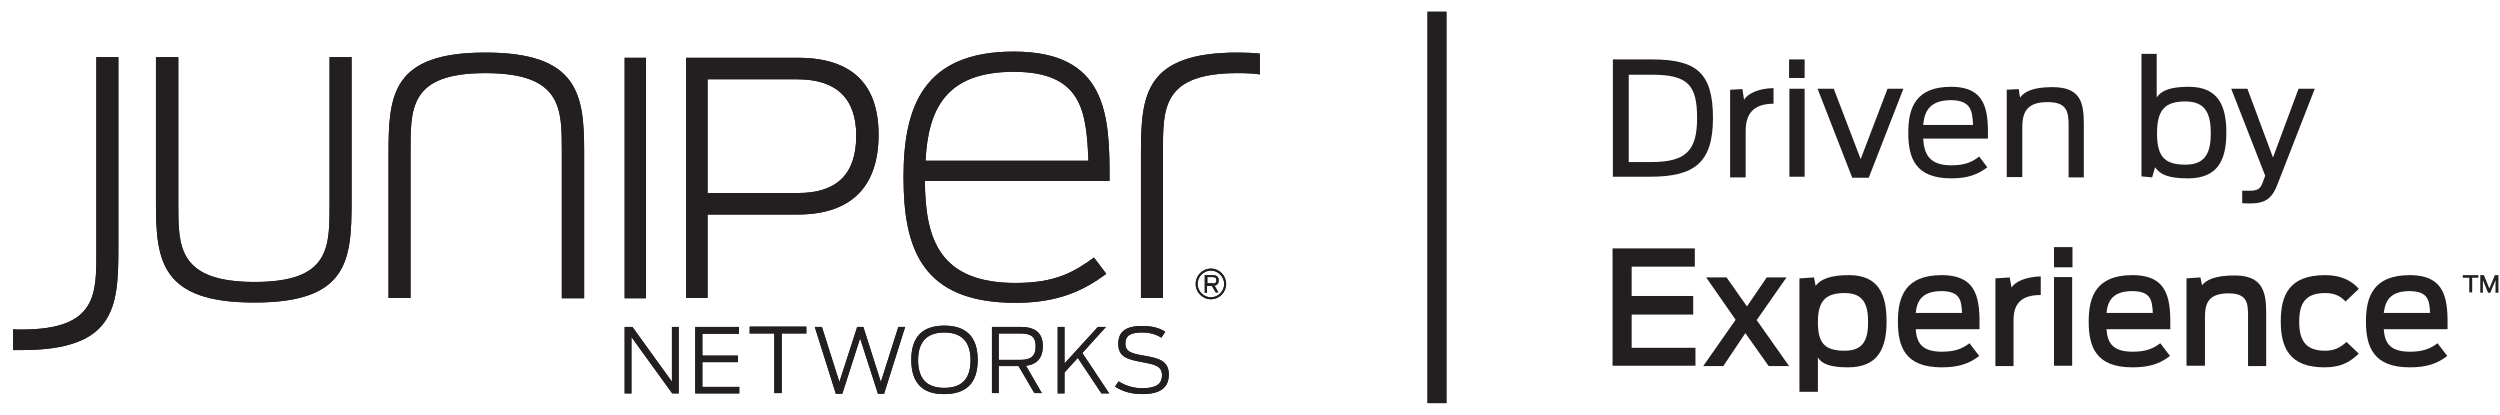 <svg width="217" height="36" xmlns="http://www.w3.org/2000/svg" xmlns:xlink="http://www.w3.org/1999/xlink" xml:space="preserve" overflow="hidden"><defs><clipPath id="clip0"><rect x="260" y="236" width="217" height="36"/></clipPath><clipPath id="clip1"><rect x="261" y="237" width="216" height="34"/></clipPath><clipPath id="clip2"><rect x="261" y="237" width="216" height="34"/></clipPath></defs><g clip-path="url(#clip0)" transform="translate(-260 -236)"><g clip-path="url(#clip1)"><g clip-path="url(#clip2)"><path d="M122.749 0 124.436 0 124.436 33.794 122.749 33.794Z" fill="#231F20" fill-rule="nonzero" fill-opacity="1" transform="matrix(1 0 0 1.006 261.138 237)"/><path d="M53.081 27.215 53.755 27.215 57.185 31.938 57.185 27.215 57.776 27.215 57.776 32.951 57.214 32.951 53.671 28.087 53.671 32.951 53.081 32.951 53.081 27.215Z" fill="#231F20" fill-rule="nonzero" fill-opacity="1" transform="matrix(1 0 0 1.006 261.138 237)"/><path d="M59.21 27.215 63.005 27.215 63.005 27.805 59.828 27.805 59.828 29.689 62.921 29.689 62.921 30.252 59.828 30.252 59.828 32.388 63.033 32.388 63.033 32.951 59.21 32.951 59.21 27.215Z" fill="#231F20" fill-rule="nonzero" fill-opacity="1" transform="matrix(1 0 0 1.006 261.138 237)"/><path d="M66.07 27.777 63.933 27.777 63.933 27.187 68.853 27.187 68.853 27.777 66.716 27.777 66.716 32.922 66.07 32.922 66.07 27.777Z" fill="#231F20" fill-rule="nonzero" fill-opacity="1" transform="matrix(1 0 0 1.006 261.138 237)"/><path d="M69.584 27.215 70.203 27.215 71.721 31.966 73.267 27.215 73.801 27.215 75.32 31.966 76.838 27.215 77.428 27.215 75.601 32.979 75.067 32.979 73.52 28.199 71.974 32.979 71.412 32.979 69.584 27.215Z" fill="#231F20" fill-rule="nonzero" fill-opacity="1" transform="matrix(1 0 0 1.006 261.138 237)"/><path d="M77.962 30.055C77.962 28.002 79.003 27.103 80.83 27.103 82.657 27.103 83.726 28.002 83.726 30.055 83.726 32.107 82.686 33.007 80.83 33.007 79.003 33.035 77.962 32.107 77.962 30.055ZM83.107 30.083C83.107 28.537 82.376 27.693 80.83 27.693 79.284 27.693 78.553 28.537 78.553 30.083 78.553 31.629 79.256 32.473 80.83 32.473 82.404 32.473 83.107 31.629 83.107 30.083Z" fill="#231F20" fill-rule="nonzero" fill-opacity="1" transform="matrix(1 0 0 1.006 261.138 237)"/><path d="M87.268 30.589 85.553 30.589 85.553 32.922 84.963 32.922 84.963 27.215 87.437 27.215C88.758 27.215 89.377 27.749 89.377 28.874 89.377 29.858 88.899 30.448 87.915 30.561L89.293 32.922 88.646 32.922 87.268 30.589ZM87.437 30.055C88.252 30.055 88.758 29.802 88.758 28.902 88.758 28.002 88.281 27.777 87.409 27.777L85.553 27.777 85.553 30.055 87.437 30.055Z" fill="#231F20" fill-rule="nonzero" fill-opacity="1" transform="matrix(1 0 0 1.006 261.138 237)"/><path d="M92.413 29.886 91.261 31.151 91.261 32.951 90.67 32.951 90.67 27.215 91.261 27.215 91.261 30.364 94.156 27.215 94.859 27.215 92.807 29.464 95.141 32.951 94.466 32.951 92.413 29.886Z" fill="#231F20" fill-rule="nonzero" fill-opacity="1" transform="matrix(1 0 0 1.006 261.138 237)"/><path d="M95.647 32.36 95.956 31.91C96.631 32.332 97.305 32.501 98.008 32.501 99.189 32.501 99.723 32.163 99.723 31.376 99.723 30.561 99.049 30.448 98.008 30.252 96.771 30.027 95.928 29.83 95.928 28.677 95.928 27.581 96.631 27.131 98.008 27.131 98.908 27.131 99.555 27.328 100.004 27.637L99.667 28.143C99.245 27.862 98.655 27.693 98.008 27.693 96.968 27.693 96.546 27.974 96.546 28.649 96.546 29.38 97.137 29.521 98.149 29.689 99.414 29.914 100.314 30.111 100.314 31.32 100.314 32.444 99.583 33.007 98.036 33.007 97.165 33.007 96.378 32.838 95.647 32.36Z" fill="#231F20" fill-rule="nonzero" fill-opacity="1" transform="matrix(1 0 0 1.006 261.138 237)"/><path d="M106.302 3.542C98.261 3.542 97.896 7.141 97.896 12.23L97.896 24.713 99.808 24.713 99.808 12.23C99.808 8.406 99.667 5.314 106.302 5.314 107.005 5.314 107.652 5.342 108.214 5.426L108.214 3.627C107.623 3.571 107.005 3.542 106.302 3.542Z" fill="#231F20" fill-rule="nonzero" fill-opacity="1" transform="matrix(1 0 0 1.006 261.138 237)"/><path d="M12.399 16.588 12.399 3.936 14.339 3.936 14.339 16.616C14.339 20.271 14.31 23.335 20.974 23.335 27.609 23.335 27.468 20.271 27.468 16.419L27.468 3.936 29.38 3.936 29.38 16.419C29.38 21.508 29.043 25.107 20.974 25.107 12.877 25.135 12.399 21.536 12.399 16.588Z" fill="#231F20" fill-rule="nonzero" fill-opacity="1" transform="matrix(1 0 0 1.006 261.138 237)"/><path d="M49.566 12.089 49.566 24.741 47.627 24.741 47.627 12.033C47.627 8.378 47.655 5.314 40.991 5.314 34.356 5.314 34.497 8.378 34.497 12.23L34.497 24.713 32.585 24.713 32.585 12.23C32.585 7.141 32.922 3.542 40.991 3.542 49.06 3.542 49.566 7.141 49.566 12.089Z" fill="#231F20" fill-rule="nonzero" fill-opacity="1" transform="matrix(1 0 0 1.006 261.138 237)"/><path d="M53.081 3.992 54.936 3.992 54.936 24.741 53.081 24.741 53.081 3.992Z" fill="#231F20" fill-rule="nonzero" fill-opacity="1" transform="matrix(1 0 0 1.006 261.138 237)"/><path d="M58.423 3.992 68.122 3.992C72.93 3.992 75.123 6.382 75.123 10.627 75.123 14.901 72.958 17.515 68.094 17.515L60.278 17.515 60.278 24.713 58.423 24.713 58.423 3.992ZM68.15 15.66C71.496 15.66 73.183 14.029 73.183 10.712 73.183 7.422 71.383 5.848 68.066 5.848L60.278 5.848 60.278 15.66 68.15 15.66Z" fill="#231F20" fill-rule="nonzero" fill-opacity="1" transform="matrix(1 0 0 1.006 261.138 237)"/><path d="M77.288 14.282C77.288 8.181 79.031 3.458 86.847 3.458 94.944 3.458 95.197 8.884 95.169 14.62L79.143 14.62C79.171 19.68 80.436 23.42 87.015 23.42 90.502 23.42 92.104 22.464 93.819 21.227L94.888 22.632C92.976 24.038 90.755 25.135 87.015 25.135 78.806 25.135 77.288 20.383 77.288 14.282ZM79.199 12.877 93.341 12.877C93.144 8.744 92.891 5.201 86.847 5.201 81.027 5.201 79.424 8.35 79.199 12.877Z" fill="#231F20" fill-rule="nonzero" fill-opacity="1" transform="matrix(1 0 0 1.006 261.138 237)"/><path d="M0.731 29.211C8.772 29.211 9.137 25.613 9.137 20.524L9.137 3.936 7.226 3.936 7.226 20.524C7.226 24.347 7.366 27.44 0.731 27.44 0.478 27.44 0.253 27.44 -6.24275e-16 27.412L-6.24275e-16 29.211C0.225 29.211 0.478 29.211 0.731 29.211Z" fill="#231F20" fill-rule="nonzero" fill-opacity="1" transform="matrix(1 0 0 1.006 261.138 237)"/><path d="M103.969 24.825C103.238 24.825 102.647 24.235 102.647 23.504 102.647 22.773 103.238 22.183 103.969 22.183 104.7 22.183 105.29 22.773 105.29 23.504 105.29 24.235 104.7 24.825 103.969 24.825L103.969 24.825ZM103.969 22.351C103.35 22.351 102.816 22.857 102.816 23.504 102.816 24.122 103.322 24.657 103.969 24.657 104.587 24.657 105.121 24.151 105.121 23.504 105.121 22.886 104.587 22.351 103.969 22.351Z" fill="#231F20" fill-rule="nonzero" fill-opacity="1" transform="matrix(1 0 0 1.006 261.138 237)"/><path d="M104.053 23.673 103.631 23.673 103.631 24.263 103.434 24.263 103.434 22.745 104.109 22.745C104.503 22.745 104.643 22.914 104.643 23.195 104.643 23.448 104.531 23.616 104.278 23.645L104.615 24.235 104.39 24.235 104.053 23.673ZM104.109 23.476C104.306 23.476 104.447 23.42 104.447 23.195 104.447 22.97 104.334 22.914 104.109 22.914L103.659 22.914 103.659 23.448 104.109 23.448Z" fill="#231F20" fill-rule="nonzero" fill-opacity="1" transform="matrix(1 0 0 1.006 261.138 237)"/><path d="M138.859 4.133 142.233 4.133C146.085 4.133 147.547 5.257 147.547 9.194 147.547 13.045 145.944 14.254 142.092 14.254L138.859 14.254 138.859 4.133ZM142.177 12.989C145.241 12.989 146.169 11.977 146.169 9.194 146.169 6.354 145.382 5.454 142.261 5.454L140.237 5.454 140.237 12.989 142.177 12.989Z" fill="#231F20" fill-rule="nonzero" fill-opacity="1" transform="matrix(1 0 0 1.006 261.138 237)"/><path d="M149.065 6.748 150.105 6.691 150.246 7.619C150.555 7.085 151.483 6.635 152.804 6.607L152.804 7.956C150.977 7.956 150.386 8.912 150.386 10.318L150.386 14.31 149.037 14.31 149.037 6.748Z" fill="#231F20" fill-rule="nonzero" fill-opacity="1" transform="matrix(1 0 0 1.006 261.138 237)"/><path d="M154.154 4.133 155.503 4.133 155.503 5.735 154.154 5.735 154.154 4.133ZM154.182 6.663 155.503 6.663 155.503 14.254 154.182 14.254 154.182 6.663Z" fill="#231F20" fill-rule="nonzero" fill-opacity="1" transform="matrix(1 0 0 1.006 261.138 237)"/><path d="M156.628 6.663 158.033 6.663 160.367 12.736 162.7 6.663 164.078 6.663 161.07 14.339 159.636 14.339 156.628 6.663Z" fill="#231F20" fill-rule="nonzero" fill-opacity="1" transform="matrix(1 0 0 1.006 261.138 237)"/><path d="M164.5 10.459C164.5 8.266 165.175 6.495 168.211 6.495 171.332 6.495 171.444 8.659 171.416 10.965L165.793 10.965C165.877 12.342 166.355 13.27 168.239 13.27 169.476 13.27 170.066 12.961 170.657 12.511L171.36 13.439C170.544 14.057 169.673 14.395 168.239 14.395 165.118 14.395 164.5 12.652 164.5 10.459ZM165.793 9.784 170.123 9.784C170.066 8.575 169.954 7.647 168.155 7.647 166.44 7.675 165.905 8.519 165.793 9.784Z" fill="#231F20" fill-rule="nonzero" fill-opacity="1" transform="matrix(1 0 0 1.006 261.138 237)"/><path d="M173.047 6.748 174.087 6.691 174.199 7.422C174.565 6.944 175.268 6.523 177.011 6.523 179.401 6.523 179.738 7.788 179.738 9.671L179.738 14.31 178.417 14.31 178.417 9.896C178.417 8.659 178.304 7.816 176.589 7.816 174.705 7.816 174.396 8.772 174.396 10.065L174.396 14.282 173.047 14.282 173.047 6.748Z" fill="#231F20" fill-rule="nonzero" fill-opacity="1" transform="matrix(1 0 0 1.006 261.138 237)"/><path d="M185.923 13.439 185.67 14.31 184.742 14.226 184.742 3.655 186.064 3.655 186.064 7.422C186.486 6.776 187.329 6.495 188.847 6.495 191.406 6.495 192.108 8.125 192.108 10.459 192.108 12.792 191.378 14.395 188.791 14.395 187.16 14.395 186.401 14.114 185.923 13.439ZM190.759 10.515C190.759 8.828 190.309 7.76 188.566 7.76 186.767 7.76 186.092 8.491 186.092 10.515 186.092 12.511 186.739 13.214 188.566 13.214 190.309 13.214 190.759 12.146 190.759 10.515Z" fill="#231F20" fill-rule="nonzero" fill-opacity="1" transform="matrix(1 0 0 1.006 261.138 237)"/><path d="M193.486 16.532 193.486 15.463 194.077 15.463C194.808 15.463 195.061 15.323 195.257 14.76L195.482 14.17 192.53 6.663 193.936 6.663 196.157 12.595 198.378 6.663 199.784 6.663 196.551 14.901C196.101 16.082 195.539 16.56 194.189 16.56 194.048 16.56 193.627 16.56 193.486 16.532Z" fill="#231F20" fill-rule="nonzero" fill-opacity="1" transform="matrix(1 0 0 1.006 261.138 237)"/><path d="M138.831 20.439 145.972 20.439 145.972 22.014 140.49 22.014 140.49 24.544 145.832 24.544 145.832 26.147 140.49 26.147 140.49 29.015 146.028 29.015 146.028 30.561 138.831 30.561 138.831 20.439Z" fill="#231F20" fill-rule="nonzero" fill-opacity="1" transform="matrix(1 0 0 1.006 261.138 237)"/><path d="M150.358 27.749 148.446 30.589 146.703 30.589 149.515 26.597 146.956 22.942 148.727 22.942 150.499 25.444 152.214 22.942 153.929 22.942 151.342 26.625 154.154 30.589 152.382 30.589 150.358 27.749Z" fill="#231F20" fill-rule="nonzero" fill-opacity="1" transform="matrix(1 0 0 1.006 261.138 237)"/><path d="M155.081 23.026 156.318 22.942 156.459 23.673C156.881 23.11 157.696 22.745 159.355 22.745 161.941 22.745 162.616 24.432 162.616 26.737 162.616 29.015 161.913 30.701 159.27 30.701 157.752 30.701 157.021 30.42 156.656 29.858L156.656 32.81 155.053 32.81 155.053 23.026ZM161.014 26.793C161.014 25.303 160.62 24.291 158.989 24.291 157.302 24.291 156.656 24.994 156.656 26.793 156.656 28.593 157.218 29.267 158.989 29.267 160.62 29.267 161.014 28.284 161.014 26.793Z" fill="#231F20" fill-rule="nonzero" fill-opacity="1" transform="matrix(1 0 0 1.006 261.138 237)"/><path d="M163.6 26.737C163.6 24.572 164.275 22.745 167.396 22.745 170.629 22.745 170.713 24.994 170.685 27.412L165.146 27.412C165.231 28.621 165.709 29.352 167.424 29.352 168.633 29.352 169.251 29.043 169.813 28.621L170.657 29.717C169.785 30.392 168.858 30.701 167.396 30.701 164.219 30.701 163.6 28.93 163.6 26.737ZM165.146 26.006 169.167 26.006C169.111 24.91 168.998 24.122 167.339 24.122 165.765 24.151 165.259 24.882 165.146 26.006Z" fill="#231F20" fill-rule="nonzero" fill-opacity="1" transform="matrix(1 0 0 1.006 261.138 237)"/><path d="M172.063 23.026 173.3 22.942 173.468 23.813C173.778 23.307 174.705 22.886 175.999 22.857L175.999 24.46C174.171 24.46 173.637 25.331 173.637 26.653L173.637 30.589 172.063 30.589 172.063 23.026Z" fill="#231F20" fill-rule="nonzero" fill-opacity="1" transform="matrix(1 0 0 1.006 261.138 237)"/><path d="M177.151 20.327 178.754 20.327 178.754 22.07 177.151 22.07 177.151 20.327ZM177.151 22.914 178.726 22.914 178.726 30.561 177.151 30.561 177.151 22.914Z" fill="#231F20" fill-rule="nonzero" fill-opacity="1" transform="matrix(1 0 0 1.006 261.138 237)"/><path d="M180.16 26.737C180.16 24.572 180.834 22.745 183.955 22.745 187.188 22.745 187.273 24.994 187.245 27.412L181.706 27.412C181.79 28.621 182.268 29.352 183.983 29.352 185.192 29.352 185.811 29.043 186.373 28.621L187.217 29.717C186.345 30.392 185.417 30.701 183.955 30.701 180.778 30.701 180.16 28.93 180.16 26.737ZM181.706 26.006 185.726 26.006C185.67 24.91 185.558 24.122 183.899 24.122 182.325 24.151 181.818 24.882 181.706 26.006Z" fill="#231F20" fill-rule="nonzero" fill-opacity="1" transform="matrix(1 0 0 1.006 261.138 237)"/><path d="M188.622 23.026 189.859 22.942 190 23.616C190.365 23.167 191.096 22.773 192.811 22.773 195.173 22.773 195.567 24.066 195.567 25.95L195.567 30.589 193.992 30.589 193.992 26.231C193.992 25.107 193.88 24.319 192.305 24.319 190.562 24.319 190.253 25.163 190.253 26.372L190.253 30.561 188.65 30.561 188.65 23.026Z" fill="#231F20" fill-rule="nonzero" fill-opacity="1" transform="matrix(1 0 0 1.006 261.138 237)"/><path d="M196.832 26.737C196.832 24.432 197.591 22.745 200.684 22.745 202.061 22.745 202.989 23.223 203.607 23.926L202.455 25.022C202.117 24.657 201.639 24.291 200.684 24.291 198.912 24.291 198.434 25.247 198.434 26.765 198.434 28.284 198.912 29.267 200.684 29.267 201.471 29.267 201.977 29.015 202.539 28.508L203.607 29.521C202.792 30.28 202.033 30.701 200.627 30.701 197.619 30.701 196.832 29.043 196.832 26.737Z" fill="#231F20" fill-rule="nonzero" fill-opacity="1" transform="matrix(1 0 0 1.006 261.138 237)"/><path d="M204.226 26.737C204.226 24.572 204.901 22.745 208.021 22.745 211.255 22.745 211.339 24.994 211.311 27.412L205.772 27.412C205.857 28.621 206.335 29.352 208.05 29.352 209.259 29.352 209.877 29.043 210.439 28.621L211.283 29.717C210.411 30.392 209.483 30.701 208.021 30.701 204.873 30.701 204.226 28.93 204.226 26.737ZM205.772 26.006 209.793 26.006C209.736 24.91 209.624 24.122 207.965 24.122 206.391 24.151 205.913 24.882 205.772 26.006Z" fill="#231F20" fill-rule="nonzero" fill-opacity="1" transform="matrix(1 0 0 1.006 261.138 237)"/><path d="M53.081 27.215 53.755 27.215 57.185 31.938 57.185 27.215 57.776 27.215 57.776 32.951 57.214 32.951 53.671 28.087 53.671 32.951 53.081 32.951 53.081 27.215Z" fill="#231F20" fill-rule="nonzero" fill-opacity="1" transform="matrix(1 0 0 1.006 261.138 237)"/><path d="M59.21 27.215 63.005 27.215 63.005 27.805 59.828 27.805 59.828 29.689 62.921 29.689 62.921 30.252 59.828 30.252 59.828 32.388 63.033 32.388 63.033 32.951 59.21 32.951 59.21 27.215Z" fill="#231F20" fill-rule="nonzero" fill-opacity="1" transform="matrix(1 0 0 1.006 261.138 237)"/><path d="M66.07 27.777 63.933 27.777 63.933 27.187 68.853 27.187 68.853 27.777 66.716 27.777 66.716 32.922 66.07 32.922 66.07 27.777Z" fill="#231F20" fill-rule="nonzero" fill-opacity="1" transform="matrix(1 0 0 1.006 261.138 237)"/><path d="M69.584 27.215 70.203 27.215 71.721 31.966 73.267 27.215 73.801 27.215 75.32 31.966 76.838 27.215 77.428 27.215 75.601 32.979 75.067 32.979 73.52 28.199 71.974 32.979 71.412 32.979 69.584 27.215Z" fill="#231F20" fill-rule="nonzero" fill-opacity="1" transform="matrix(1 0 0 1.006 261.138 237)"/><path d="M77.962 30.055C77.962 28.002 79.003 27.103 80.83 27.103 82.657 27.103 83.726 28.002 83.726 30.055 83.726 32.107 82.686 33.007 80.83 33.007 79.003 33.035 77.962 32.107 77.962 30.055ZM83.107 30.083C83.107 28.537 82.376 27.693 80.83 27.693 79.284 27.693 78.553 28.537 78.553 30.083 78.553 31.629 79.256 32.473 80.83 32.473 82.404 32.473 83.107 31.629 83.107 30.083Z" fill="#231F20" fill-rule="nonzero" fill-opacity="1" transform="matrix(1 0 0 1.006 261.138 237)"/><path d="M87.268 30.589 85.553 30.589 85.553 32.922 84.963 32.922 84.963 27.215 87.437 27.215C88.758 27.215 89.377 27.749 89.377 28.874 89.377 29.858 88.899 30.448 87.915 30.561L89.293 32.922 88.646 32.922 87.268 30.589ZM87.437 30.055C88.252 30.055 88.758 29.802 88.758 28.902 88.758 28.002 88.281 27.777 87.409 27.777L85.553 27.777 85.553 30.055 87.437 30.055Z" fill="#231F20" fill-rule="nonzero" fill-opacity="1" transform="matrix(1 0 0 1.006 261.138 237)"/><path d="M92.413 29.886 91.261 31.151 91.261 32.951 90.67 32.951 90.67 27.215 91.261 27.215 91.261 30.364 94.156 27.215 94.859 27.215 92.807 29.464 95.141 32.951 94.466 32.951 92.413 29.886Z" fill="#231F20" fill-rule="nonzero" fill-opacity="1" transform="matrix(1 0 0 1.006 261.138 237)"/><path d="M95.647 32.36 95.956 31.91C96.631 32.332 97.305 32.501 98.008 32.501 99.189 32.501 99.723 32.163 99.723 31.376 99.723 30.561 99.049 30.448 98.008 30.252 96.771 30.027 95.928 29.83 95.928 28.677 95.928 27.581 96.631 27.131 98.008 27.131 98.908 27.131 99.555 27.328 100.004 27.637L99.667 28.143C99.245 27.862 98.655 27.693 98.008 27.693 96.968 27.693 96.546 27.974 96.546 28.649 96.546 29.38 97.137 29.521 98.149 29.689 99.414 29.914 100.314 30.111 100.314 31.32 100.314 32.444 99.583 33.007 98.036 33.007 97.165 33.007 96.378 32.838 95.647 32.36Z" fill="#231F20" fill-rule="nonzero" fill-opacity="1" transform="matrix(1 0 0 1.006 261.138 237)"/><path d="M106.302 3.542C98.261 3.542 97.896 7.141 97.896 12.23L97.896 24.713 99.808 24.713 99.808 12.23C99.808 8.406 99.667 5.314 106.302 5.314 107.005 5.314 107.652 5.342 108.214 5.426L108.214 3.627C107.623 3.571 107.005 3.542 106.302 3.542Z" fill="#231F20" fill-rule="nonzero" fill-opacity="1" transform="matrix(1 0 0 1.006 261.138 237)"/><path d="M12.399 16.588 12.399 3.936 14.339 3.936 14.339 16.616C14.339 20.271 14.31 23.335 20.974 23.335 27.609 23.335 27.468 20.271 27.468 16.419L27.468 3.936 29.38 3.936 29.38 16.419C29.38 21.508 29.043 25.107 20.974 25.107 12.877 25.135 12.399 21.536 12.399 16.588Z" fill="#231F20" fill-rule="nonzero" fill-opacity="1" transform="matrix(1 0 0 1.006 261.138 237)"/><path d="M49.566 12.089 49.566 24.741 47.627 24.741 47.627 12.033C47.627 8.378 47.655 5.314 40.991 5.314 34.356 5.314 34.497 8.378 34.497 12.23L34.497 24.713 32.585 24.713 32.585 12.23C32.585 7.141 32.922 3.542 40.991 3.542 49.06 3.542 49.566 7.141 49.566 12.089Z" fill="#231F20" fill-rule="nonzero" fill-opacity="1" transform="matrix(1 0 0 1.006 261.138 237)"/><path d="M53.081 3.992 54.936 3.992 54.936 24.741 53.081 24.741 53.081 3.992Z" fill="#231F20" fill-rule="nonzero" fill-opacity="1" transform="matrix(1 0 0 1.006 261.138 237)"/><path d="M58.423 3.992 68.122 3.992C72.93 3.992 75.123 6.382 75.123 10.627 75.123 14.901 72.958 17.515 68.094 17.515L60.278 17.515 60.278 24.713 58.423 24.713 58.423 3.992ZM68.15 15.66C71.496 15.66 73.183 14.029 73.183 10.712 73.183 7.422 71.383 5.848 68.066 5.848L60.278 5.848 60.278 15.66 68.15 15.66Z" fill="#231F20" fill-rule="nonzero" fill-opacity="1" transform="matrix(1 0 0 1.006 261.138 237)"/><path d="M77.288 14.282C77.288 8.181 79.031 3.458 86.847 3.458 94.944 3.458 95.197 8.884 95.169 14.62L79.143 14.62C79.171 19.68 80.436 23.42 87.015 23.42 90.502 23.42 92.104 22.464 93.819 21.227L94.888 22.632C92.976 24.038 90.755 25.135 87.015 25.135 78.806 25.135 77.288 20.383 77.288 14.282ZM79.199 12.877 93.341 12.877C93.144 8.744 92.891 5.201 86.847 5.201 81.027 5.201 79.424 8.35 79.199 12.877Z" fill="#231F20" fill-rule="nonzero" fill-opacity="1" transform="matrix(1 0 0 1.006 261.138 237)"/><path d="M0.731 29.211C8.772 29.211 9.137 25.613 9.137 20.524L9.137 3.936 7.226 3.936 7.226 20.524C7.226 24.347 7.366 27.44 0.731 27.44 0.478 27.44 0.253 27.44 -6.24275e-16 27.412L-6.24275e-16 29.211C0.225 29.211 0.478 29.211 0.731 29.211Z" fill="#231F20" fill-rule="nonzero" fill-opacity="1" transform="matrix(1 0 0 1.006 261.138 237)"/><path d="M103.969 24.825C103.238 24.825 102.647 24.235 102.647 23.504 102.647 22.773 103.238 22.183 103.969 22.183 104.7 22.183 105.29 22.773 105.29 23.504 105.29 24.235 104.7 24.825 103.969 24.825L103.969 24.825ZM103.969 22.351C103.35 22.351 102.816 22.857 102.816 23.504 102.816 24.122 103.322 24.657 103.969 24.657 104.587 24.657 105.121 24.151 105.121 23.504 105.121 22.886 104.587 22.351 103.969 22.351Z" fill="#231F20" fill-rule="nonzero" fill-opacity="1" transform="matrix(1 0 0 1.006 261.138 237)"/><path d="M104.053 23.673 103.631 23.673 103.631 24.263 103.434 24.263 103.434 22.745 104.109 22.745C104.503 22.745 104.643 22.914 104.643 23.195 104.643 23.448 104.531 23.616 104.278 23.645L104.615 24.235 104.39 24.235 104.053 23.673ZM104.109 23.476C104.306 23.476 104.447 23.42 104.447 23.195 104.447 22.97 104.334 22.914 104.109 22.914L103.659 22.914 103.659 23.448 104.109 23.448Z" fill="#231F20" fill-rule="nonzero" fill-opacity="1" transform="matrix(1 0 0 1.006 261.138 237)"/><path d="M213.167 22.97 212.632 22.97 212.632 22.745 213.982 22.745 213.982 22.97 213.448 22.97 213.448 24.235 213.195 24.235 213.195 22.97Z" fill="#231F20" fill-rule="nonzero" fill-opacity="1" transform="matrix(1 0 0 1.006 261.138 237)"/><path d="M214.151 22.745 214.46 22.745 214.938 23.898 215.416 22.745 215.725 22.745 215.725 24.263 215.472 24.263 215.472 23.167 215.022 24.263 214.825 24.263 214.375 23.167 214.375 24.263 214.151 24.263 214.151 22.745Z" fill="#231F20" fill-rule="nonzero" fill-opacity="1" transform="matrix(1 0 0 1.006 261.138 237)"/></g></g></g></svg>